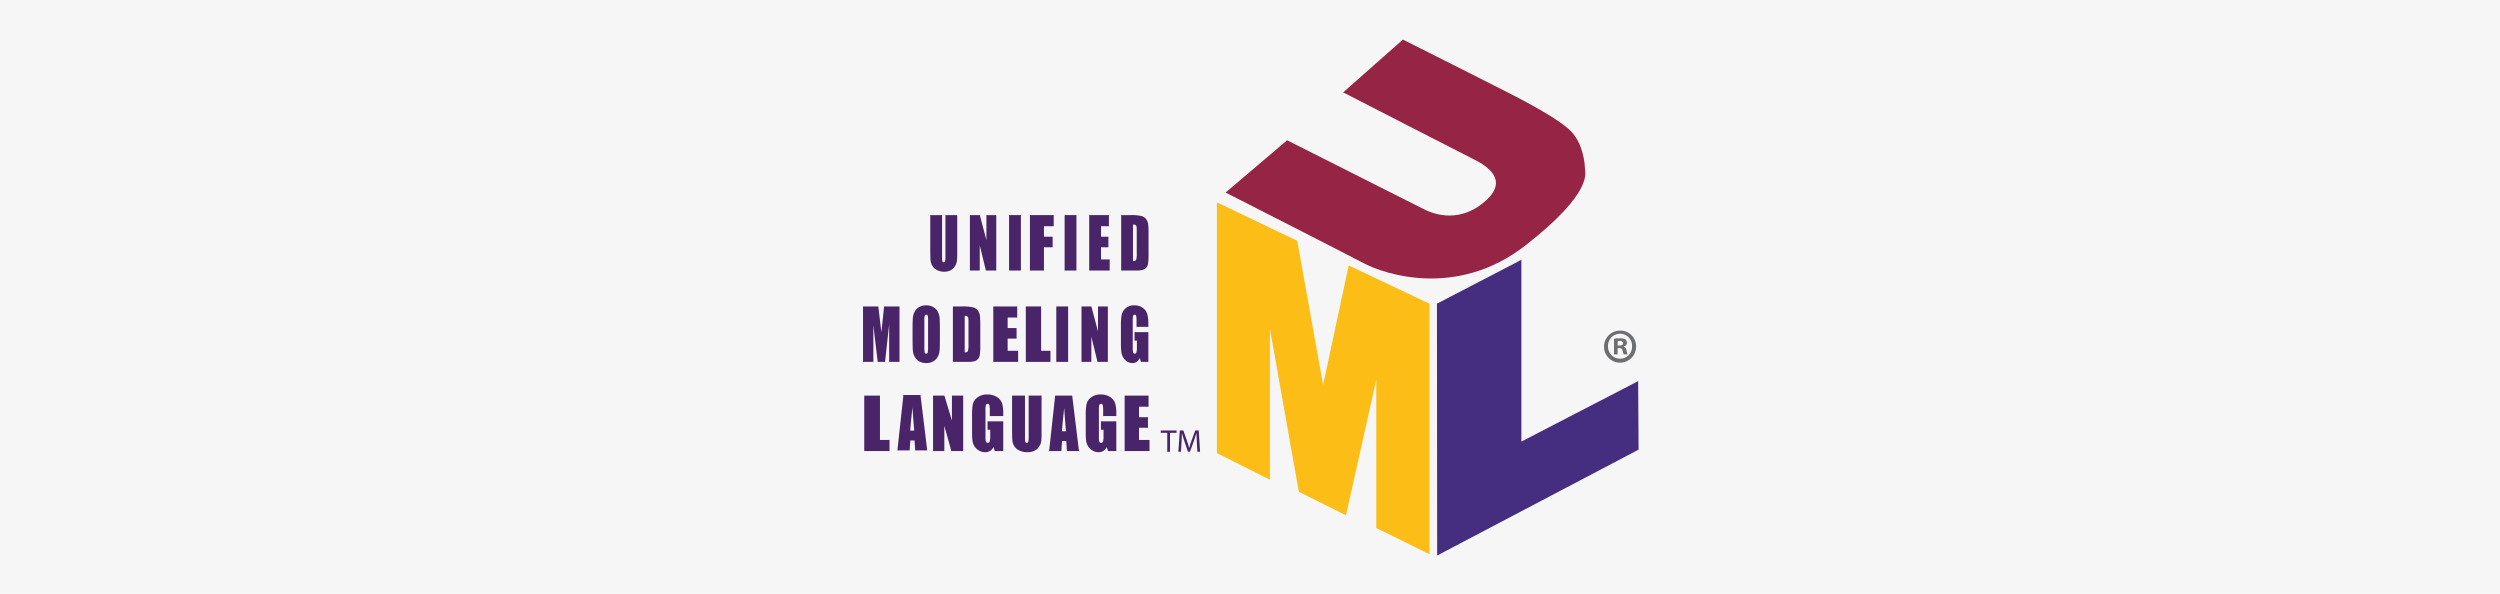 <svg xmlns="http://www.w3.org/2000/svg" width="1263" height="300" viewBox="0 0 1263 300">
  <g id="Grupo_82580" data-name="Grupo 82580" transform="translate(-180 -851)">
    <rect id="Rectángulo_30798" data-name="Rectángulo 30798" width="1263" height="300" transform="translate(180 851)" fill="#f6f6f6"/>
    <g id="UML_logo" transform="translate(613.443 858.84)">
      <path id="Trazado_104877" data-name="Trazado 104877" d="M208.1,234.5V158.167L222.729,240.6l23.824,11.874,15.314-68.528v74.974l26.886,13.228V145.616l-40.839-19.338-12.932,60.385L221.937,113.84,181.323,94.391V221.04Z" fill="#fbbd16"/>
      <path id="Trazado_104878" data-name="Trazado 104878" d="M292.5,145.583l42.656-22.165v91.82l58.99-30.529.227,34.6L292.611,272.8Z" fill="#452e7f"/>
      <path id="Trazado_104879" data-name="Trazado 104879" d="M275.3,12.158,245.135,38.827s58.851,30.25,66,33.825S328.46,83.1,317.46,93.277s-23.1,8.8-31.35,4.675-69.3-34.925-69.3-34.925l-31.074,26.4s59.949,30.525,69.85,35.75,46.75,18.15,81.675-9.075,29.976-37.125,29.976-39.05-.825-12.1-6.875-18.425-23.65-15.4-31.075-19.25S275.3,12.158,275.3,12.158Z" fill="#962444"/>
      <path id="Trazado_104880" data-name="Trazado 104880" d="M50.154,100.832v18.721a39.691,39.691,0,0,1-.17,4.473,6.741,6.741,0,0,1-1.006,2.646,5.48,5.48,0,0,1-2.2,2.06,6.964,6.964,0,0,1-3.222.7,7.647,7.647,0,0,1-3.626-.829,5.76,5.76,0,0,1-2.352-2.163,6.812,6.812,0,0,1-.92-2.812q-.142-1.48-.141-6.221V100.832h5.968v21a10.155,10.155,0,0,0,.162,2.344.642.642,0,0,0,.653.511.7.7,0,0,0,.725-.563,12.891,12.891,0,0,0,.161-2.655V100.832Z" fill="#4a2469"/>
      <path id="Trazado_104881" data-name="Trazado 104881" d="M69.866,100.832v28.007H64.629l-3.1-12.732v12.732h-4.98V100.832h5l3.34,12.611V100.832Z" fill="#4a2469"/>
      <path id="Trazado_104882" data-name="Trazado 104882" d="M82.308,100.832v28.007H76.339V100.832Z" fill="#4a2469"/>
      <path id="Trazado_104883" data-name="Trazado 104883" d="M86.875,100.832H98.892v5.612H93.963v5.3h4.39v5.337h-4.39v11.761H86.875Z" fill="#4a2469"/>
      <path id="Trazado_104884" data-name="Trazado 104884" d="M110.365,100.832v28.007H104.4V100.832Z" fill="#4a2469"/>
      <path id="Trazado_104885" data-name="Trazado 104885" d="M116.83,100.832h9.942v5.612H122.8v5.3h3.717v5.337H122.8v6.148h4.368v5.612H116.83Z" fill="#4a2469"/>
      <path id="Trazado_104886" data-name="Trazado 104886" d="M132.965,100.832h4.47a23.006,23.006,0,0,1,5.854.483,4.378,4.378,0,0,1,2.32,1.592,5.571,5.571,0,0,1,.994,2.466,45.472,45.472,0,0,1,.2,5.336v9.809a27.644,27.644,0,0,1-.291,5.043,3.976,3.976,0,0,1-1.015,1.99,3.936,3.936,0,0,1-1.788,1,13.408,13.408,0,0,1-3.207.284h-7.535V100.832Zm5.97,4.782v18.442q1.3,0,1.6-.633a11.143,11.143,0,0,0,.3-3.437V109.094a17.6,17.6,0,0,0-.1-2.441,1.186,1.186,0,0,0-.456-.789A2.535,2.535,0,0,0,138.935,105.614Z" fill="#4a2469"/>
      <path id="Trazado_104887" data-name="Trazado 104887" d="M20.979,146.977v28.009H15.762l-.009-18.909-2.067,18.909H9.969L7.783,156.492l-.008,18.494H2.557V146.977h7.725q.342,2.532.709,5.959l.847,7.119L13.2,146.977Z" fill="#4a2469"/>
      <path id="Trazado_104888" data-name="Trazado 104888" d="M41.391,163.386q0,4.22-.163,5.976a7.6,7.6,0,0,1-1.021,3.207,5.835,5.835,0,0,1-2.318,2.231,7.138,7.138,0,0,1-3.4.778,7.285,7.285,0,0,1-3.312-.736,5.718,5.718,0,0,1-2.362-2.2,7.5,7.5,0,0,1-1.063-3.2q-.17-1.731-.17-6.053V158.6q0-4.22.162-5.974a7.622,7.622,0,0,1,1.022-3.209,5.845,5.845,0,0,1,2.318-2.23,7.125,7.125,0,0,1,3.4-.778,7.309,7.309,0,0,1,3.313.735,5.743,5.743,0,0,1,2.361,2.205,7.477,7.477,0,0,1,1.063,3.2q.169,1.728.17,6.052v4.791Zm-5.969-9.2a10.482,10.482,0,0,0-.178-2.5.713.713,0,0,0-.732-.545.787.787,0,0,0-.719.44,7.494,7.494,0,0,0-.249,2.6v13.066a15.653,15.653,0,0,0,.163,3.007.721.721,0,0,0,.762.572.763.763,0,0,0,.783-.658,16.926,16.926,0,0,0,.17-3.128V154.189Z" fill="#4a2469"/>
      <path id="Trazado_104889" data-name="Trazado 104889" d="M47.959,146.977h4.47a22.987,22.987,0,0,1,5.854.484,4.374,4.374,0,0,1,2.32,1.593,5.55,5.55,0,0,1,.993,2.464,44.976,44.976,0,0,1,.2,5.337v9.809a27.657,27.657,0,0,1-.291,5.044,3.961,3.961,0,0,1-1.015,1.988,3.92,3.92,0,0,1-1.788,1,13.324,13.324,0,0,1-3.207.287H47.959V146.977Zm5.97,4.783V170.2q1.3,0,1.6-.633a11.1,11.1,0,0,0,.3-3.438V155.24a17.619,17.619,0,0,0-.1-2.441,1.175,1.175,0,0,0-.457-.788A2.506,2.506,0,0,0,53.929,151.76Z" fill="#4a2469"/>
      <path id="Trazado_104890" data-name="Trazado 104890" d="M68.369,146.977H80.441v5.613H75.617v5.3h4.512v5.337H75.617v6.147h5.3v5.614H68.369Z" fill="#4a2469"/>
      <path id="Trazado_104891" data-name="Trazado 104891" d="M92.532,146.977v22.4h4.715v5.614H84.795V146.977Z" fill="#4a2469"/>
      <path id="Trazado_104892" data-name="Trazado 104892" d="M106.169,146.977v28.009H100.2V146.977Z" fill="#4a2469"/>
      <path id="Trazado_104893" data-name="Trazado 104893" d="M126.245,146.977v28.009h-5.238l-3.1-12.733v12.733h-4.981V146.977h5l3.341,12.612V146.977Z" fill="#4a2469"/>
      <path id="Trazado_104894" data-name="Trazado 104894" d="M146.705,157.294h-5.969v-2.538a15.393,15.393,0,0,0-.17-3.005.759.759,0,0,0-.8-.6.739.739,0,0,0-.747.519,10.258,10.258,0,0,0-.2,2.662v13.43a9.755,9.755,0,0,0,.2,2.479.778.778,0,0,0,.789.6.875.875,0,0,0,.877-.675,9.594,9.594,0,0,0,.232-2.629v-3.319h-1.186v-4.25H146.7v15.023h-3.765l-.555-2.007a4.779,4.779,0,0,1-1.535,1.947,3.7,3.7,0,0,1-2.186.652,4.881,4.881,0,0,1-2.81-.893,5.936,5.936,0,0,1-1.987-2.2,8.049,8.049,0,0,1-.85-2.758,40.773,40.773,0,0,1-.17-4.333v-8.319a33.88,33.88,0,0,1,.354-5.826,6.042,6.042,0,0,1,2.034-3.329,6.236,6.236,0,0,1,4.342-1.514,6.985,6.985,0,0,1,4.349,1.313,6.017,6.017,0,0,1,2.252,3.121,19.9,19.9,0,0,1,.525,5.247v1.21Z" fill="#4a2469"/>
      <path id="Trazado_104895" data-name="Trazado 104895" d="M11.112,192.022v22.4h4.833v5.613H3.177V192.022h7.935Z" fill="#4a2469"/>
      <path id="Trazado_104896" data-name="Trazado 104896" d="M31.58,191.705,35,219.714H28.9l-.318-5.04H26.454l-.349,5.04H19.922l3.048-28.009Zm-3.151,18.008q-.446-4.752-.907-11.767Q26.633,206,26.4,209.713Z" fill="#4a2469"/>
      <path id="Trazado_104897" data-name="Trazado 104897" d="M53.164,192.022V220.03H47.181L43.636,207.3V220.03h-5.69V192.022h5.712l3.817,12.61v-12.61Z" fill="#4a2469"/>
      <path id="Trazado_104898" data-name="Trazado 104898" d="M73.392,202.34H66.607V199.8a13.5,13.5,0,0,0-.193-3.005.852.852,0,0,0-.913-.6.843.843,0,0,0-.85.519,9.09,9.09,0,0,0-.225,2.661V212.8a8.56,8.56,0,0,0,.225,2.479.87.87,0,0,0,.895.6.989.989,0,0,0,1-.675,8.522,8.522,0,0,0,.264-2.63v-3.317H65.46V205.01h7.932v15.021H69.113l-.631-2.007a4.947,4.947,0,0,1-1.744,1.947,4.633,4.633,0,0,1-2.487.652,6.085,6.085,0,0,1-3.192-.893,6.284,6.284,0,0,1-2.26-2.2,7.309,7.309,0,0,1-.965-2.757,35.4,35.4,0,0,1-.193-4.334v-8.318a29.932,29.932,0,0,1,.4-5.827,5.982,5.982,0,0,1,2.313-3.33,7.7,7.7,0,0,1,4.937-1.512,8.7,8.7,0,0,1,4.945,1.314,6.079,6.079,0,0,1,2.561,3.12,17.661,17.661,0,0,1,.6,5.246v1.211Z" fill="#4a2469"/>
      <path id="Trazado_104899" data-name="Trazado 104899" d="M92.757,192.022v18.721a36.414,36.414,0,0,1-.186,4.472,6.427,6.427,0,0,1-1.1,2.647,5.832,5.832,0,0,1-2.4,2.059,8.211,8.211,0,0,1-3.521.7,8.992,8.992,0,0,1-3.962-.83,6.064,6.064,0,0,1-2.568-2.164,6.391,6.391,0,0,1-1.008-2.812q-.154-1.479-.153-6.22V192.022h6.522v21a9.142,9.142,0,0,0,.178,2.344.692.692,0,0,0,.713.513.748.748,0,0,0,.789-.564,11.748,11.748,0,0,0,.178-2.655V192.023h6.522Z" fill="#4a2469"/>
      <path id="Trazado_104900" data-name="Trazado 104900" d="M108.235,192.022l3.424,28.008h-6.1l-.319-5.04h-2.128l-.349,5.04H96.577l3.048-28.008Zm-3.15,18.006q-.447-4.751-.908-11.765-.89,8.052-1.126,11.765Z" fill="#4a2469"/>
      <path id="Trazado_104901" data-name="Trazado 104901" d="M130.512,202.34h-6.65V199.8a13.894,13.894,0,0,0-.188-3.005.835.835,0,0,0-.9-.6.823.823,0,0,0-.832.519,9.276,9.276,0,0,0-.22,2.661V212.8a8.785,8.785,0,0,0,.219,2.479.855.855,0,0,0,.878.6.968.968,0,0,0,.979-.675,8.635,8.635,0,0,0,.259-2.63v-3.317H122.74V205.01h7.773v15.021h-4.194l-.617-2.007a4.9,4.9,0,0,1-1.711,1.947,4.46,4.46,0,0,1-2.435.652,5.869,5.869,0,0,1-3.129-.893,6.2,6.2,0,0,1-2.216-2.2,7.413,7.413,0,0,1-.946-2.757,36.687,36.687,0,0,1-.188-4.334v-8.318a30.356,30.356,0,0,1,.4-5.827,5.975,5.975,0,0,1,2.264-3.33,7.449,7.449,0,0,1,4.838-1.512,8.4,8.4,0,0,1,4.846,1.314,6.06,6.06,0,0,1,2.51,3.12,17.97,17.97,0,0,1,.584,5.246v1.211Z" fill="#4a2469"/>
      <path id="Trazado_104902" data-name="Trazado 104902" d="M134.736,192.022h12.071v5.612h-4.823v5.3H146.5v5.336h-4.512v6.147h5.3v5.613H134.736Z" fill="#4a2469"/>
      <g id="Grupo_56167" data-name="Grupo 56167">
        <path id="Trazado_104903" data-name="Trazado 104903" d="M393.1,167.064a8.1,8.1,0,1,1-8.076-7.884A7.921,7.921,0,0,1,393.1,167.064Zm-14.18,0a6.109,6.109,0,0,0,6.153,6.3,6.038,6.038,0,0,0,6.009-6.25,6.086,6.086,0,1,0-12.162-.048Zm4.855,4.134h-1.827v-7.883a15.821,15.821,0,0,1,3.029-.241,4.912,4.912,0,0,1,2.739.577,2.183,2.183,0,0,1,.769,1.73,2.02,2.02,0,0,1-1.634,1.827v.1a2.324,2.324,0,0,1,1.442,1.923,6.052,6.052,0,0,0,.576,1.971H386.9a6.744,6.744,0,0,1-.626-1.923c-.144-.865-.625-1.25-1.635-1.25h-.864V171.2Zm.048-4.47h.865c1.01,0,1.827-.336,1.827-1.153,0-.721-.528-1.2-1.683-1.2a4.318,4.318,0,0,0-1.01.1v2.258Z" fill="#6d6e71"/>
      </g>
      <g id="Grupo_56168" data-name="Grupo 56168">
        <path id="Trazado_104904" data-name="Trazado 104904" d="M156.248,210.816h-3.273v-1.182h7.967v1.182h-3.289v9.577h-1.4v-9.577Z" fill="#4a2469"/>
        <path id="Trazado_104905" data-name="Trazado 104905" d="M171.209,215.668c-.08-1.5-.176-3.3-.159-4.645H171c-.367,1.261-.814,2.6-1.355,4.086l-1.9,5.221h-1.053l-1.741-5.124c-.511-1.517-.941-2.906-1.245-4.183h-.032c-.03,1.342-.11,3.145-.207,4.758l-.288,4.612h-1.324l.75-10.759h1.772l1.835,5.2c.448,1.323.814,2.505,1.086,3.623h.048c.271-1.085.654-2.267,1.134-3.623l1.916-5.2h1.771l.671,10.759h-1.356Z" fill="#4a2469"/>
      </g>
    </g>
  </g>
</svg>
